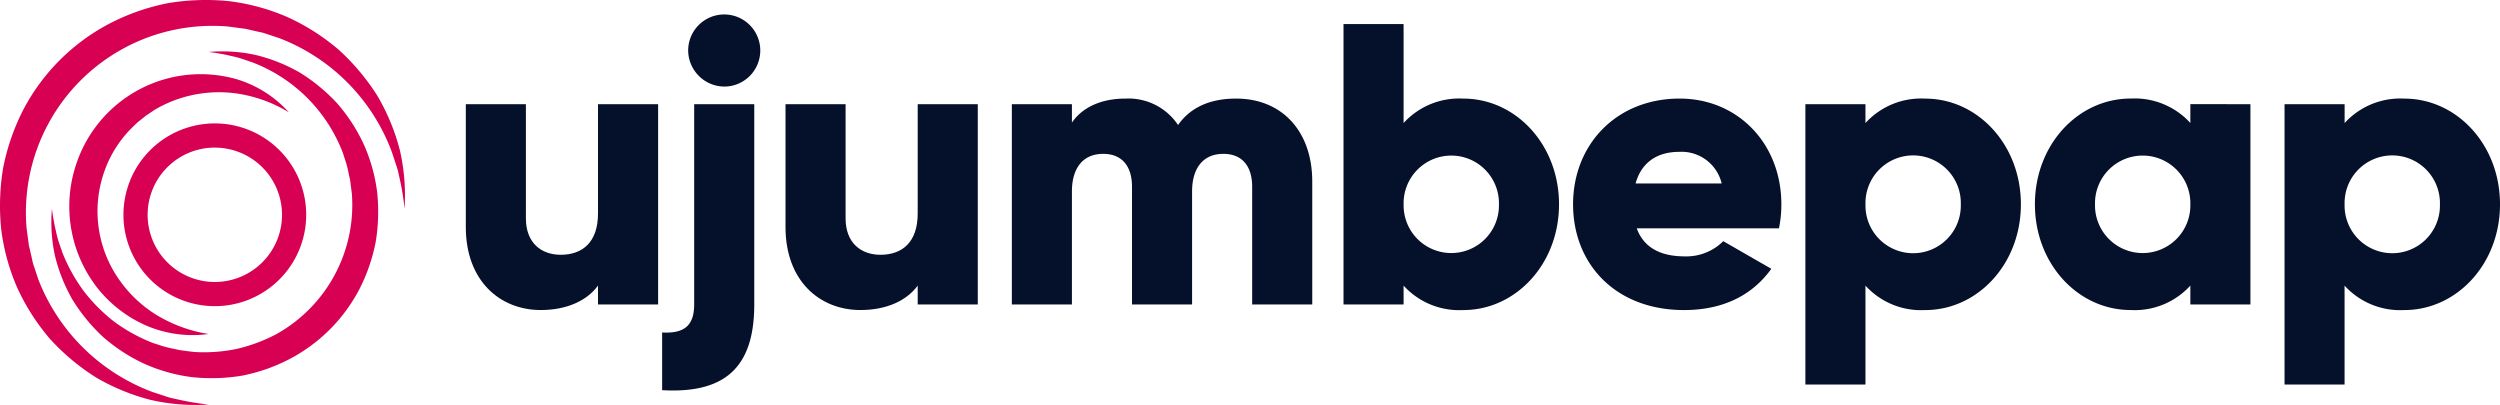 <svg xmlns="http://www.w3.org/2000/svg" width="318.209" height="51.543" viewBox="0 0 318.209 51.543">
  <g id="Group_2851" data-name="Group 2851" transform="translate(-22.433 -14.23)">
    <g id="Group_3" data-name="Group 3" transform="translate(22.433 14.23)">
      <path id="Path_7" data-name="Path 7" d="M73.922,40.788a30.868,30.868,0,0,0-.572-3.613l-.195-.886-.1-.442-.141-.432-.56-1.715A24.742,24.742,0,0,0,57.98,19.084l-1.64-.543a5.05,5.05,0,0,0-.831-.227l-.841-.188-.837-.194c-.279-.065-.568-.082-.85-.125-.569-.07-1.134-.162-1.7-.218A23.746,23.746,0,0,0,25.8,43.073c.056.569.148,1.134.218,1.7.044.283.061.571.126.85l.2.837.188.841a5.2,5.2,0,0,0,.227.831l.542,1.64A24.918,24.918,0,0,0,41.91,64.148l1.715.56.432.14.442.1.886.195A30.862,30.862,0,0,0,49,65.717a25.5,25.5,0,0,1-7.385-.585,26.817,26.817,0,0,1-6.968-2.864,28.385,28.385,0,0,1-5.852-4.9,27.649,27.649,0,0,1-4.156-6.491,26.751,26.751,0,0,1-2.055-7.49,29.2,29.2,0,0,1,.253-7.8,28.017,28.017,0,0,1,2.571-7.409A26,26,0,0,1,36.4,17.219a27.659,27.659,0,0,1,7.4-2.585,29.2,29.2,0,0,1,7.8-.254,26.858,26.858,0,0,1,7.489,2.056,27.53,27.53,0,0,1,6.488,4.156,28.352,28.352,0,0,1,4.9,5.849,26.827,26.827,0,0,1,2.865,6.966A25.547,25.547,0,0,1,73.922,40.788Z" transform="translate(-22.433 -14.23)" fill="#d80053"/>
      <path id="Path_8" data-name="Path 8" d="M31.2,42.943a24.951,24.951,0,0,0,.513,2.883,13.023,13.023,0,0,0,.367,1.4l.468,1.36a21.619,21.619,0,0,0,2.765,4.936,21.3,21.3,0,0,0,3.944,3.908,21.5,21.5,0,0,0,4.8,2.613l1.3.417a12.19,12.19,0,0,0,1.319.316l.66.148c.219.05.447.062.669.1.447.053.893.123,1.339.165A20.379,20.379,0,0,0,54.7,60.8a20.735,20.735,0,0,0,5-1.848,18.825,18.825,0,0,0,9.684-17.8c-.042-.447-.112-.892-.165-1.34-.033-.222-.045-.45-.1-.669l-.15-.659a12.172,12.172,0,0,0-.314-1.318l-.417-1.3A19.933,19.933,0,0,0,56.785,24.35l-1.36-.469a13.022,13.022,0,0,0-1.4-.367A25.159,25.159,0,0,0,51.143,23a20.084,20.084,0,0,1,5.938.37,21.456,21.456,0,0,1,5.645,2.239,22.859,22.859,0,0,1,4.766,3.915,22.171,22.171,0,0,1,3.4,5.236,21.4,21.4,0,0,1,1.7,6.071,23.665,23.665,0,0,1-.182,6.342A22.648,22.648,0,0,1,70.332,53.2a21.03,21.03,0,0,1-8.943,8.915,22.3,22.3,0,0,1-6.021,2.092,23.718,23.718,0,0,1-6.34.182,21.48,21.48,0,0,1-6.071-1.7,22.08,22.08,0,0,1-5.233-3.4,22.77,22.77,0,0,1-3.914-4.766,21.409,21.409,0,0,1-2.24-5.643A20.073,20.073,0,0,1,31.2,42.943Z" transform="translate(-24.589 -16.386)" fill="#d80053"/>
      <path id="Path_9" data-name="Path 9" d="M62.111,31.633a17.6,17.6,0,0,0-7-2.449,16.21,16.21,0,0,0-7,.716,15.858,15.858,0,0,0-3.133,1.441l-.713.479-.356.237-.334.268-.668.532c-.215.187-.41.395-.617.589a14.556,14.556,0,0,0-3.644,5.643,15.156,15.156,0,0,0,1.384,13.119,16.165,16.165,0,0,0,4.927,5.024A18.063,18.063,0,0,0,51.9,59.843a14.88,14.88,0,0,1-7.777-1,16.136,16.136,0,0,1-6.465-4.961,16.853,16.853,0,0,1-2.48-16.046A16.688,16.688,0,0,1,55.5,27.426,14.629,14.629,0,0,1,62.111,31.633Z" transform="translate(-25.34 -17.333)" fill="#d80053"/>
      <g id="Group_2" data-name="Group 2" transform="translate(15.712 15.708)">
        <path id="Path_10" data-name="Path 10" d="M54.956,58.38A11.631,11.631,0,1,1,66.587,46.75,11.63,11.63,0,0,1,54.956,58.38Zm0-20.184A8.553,8.553,0,1,0,63.51,46.75,8.554,8.554,0,0,0,54.956,38.2Z" transform="translate(-43.325 -35.118)" fill="#d80053"/>
      </g>
    </g>
    <g id="Group_2850" data-name="Group 2850" transform="translate(81.728 16.071)">
      <path id="Path_11550" data-name="Path 11550" d="M125.752,31.865v25.49H118.1v-2.4c-1.377,1.888-3.926,3.11-7.29,3.11-5.15,0-9.534-3.671-9.534-10.554V31.865h7.647V46.393c0,3.161,1.988,4.639,4.435,4.639,2.8,0,4.742-1.63,4.742-5.251V31.865Z" transform="translate(-101.28 -20.444)" fill="#05102a"/>
      <path id="Path_11551" data-name="Path 11551" d="M138.582,28.1h7.647v25.49c0,7.953-3.671,11.369-11.726,10.91V57.157c2.8.153,4.078-.866,4.078-3.568Zm-.765-6.833a4.589,4.589,0,1,1,4.588,4.589A4.635,4.635,0,0,1,137.817,21.266Z" transform="translate(-109.519 -16.678)" fill="#05102a"/>
      <path id="Path_11552" data-name="Path 11552" d="M179.857,31.865v25.49H172.21v-2.4c-1.377,1.888-3.926,3.11-7.291,3.11-5.15,0-9.534-3.671-9.534-10.554V31.865h7.647V46.393c0,3.161,1.989,4.639,4.436,4.639,2.8,0,4.742-1.63,4.742-5.251V31.865Z" transform="translate(-114.697 -20.444)" fill="#05102a"/>
      <path id="Path_11553" data-name="Path 11553" d="M231.929,41.467V57.119h-7.647V42.131c0-2.549-1.224-4.181-3.671-4.181-2.55,0-3.977,1.785-3.977,4.793V57.119h-7.647V42.131c0-2.549-1.224-4.181-3.671-4.181-2.549,0-3.977,1.785-3.977,4.793V57.119h-7.647V31.629h7.647v2.345c1.173-1.734,3.416-3.059,6.831-3.059a7.586,7.586,0,0,1,6.679,3.365c1.427-2.039,3.773-3.365,7.392-3.365C228.1,30.915,231.929,35.1,231.929,41.467Z" transform="translate(-124.196 -20.208)" fill="#05102a"/>
      <path id="Path_11554" data-name="Path 11554" d="M277.26,41.246c0,7.6-5.506,13.46-12.184,13.46a9.573,9.573,0,0,1-7.6-3.11v2.4h-7.647V18.305h7.647V30.9a9.576,9.576,0,0,1,7.6-3.11C271.754,27.788,277.26,33.651,277.26,41.246Zm-7.647,0a6.068,6.068,0,1,0-12.133,0,6.068,6.068,0,1,0,12.133,0Z" transform="translate(-138.117 -17.081)" fill="#05102a"/>
      <path id="Path_11555" data-name="Path 11555" d="M302.907,51a6.652,6.652,0,0,0,4.893-1.936l6.118,3.517c-2.5,3.468-6.271,5.251-11.114,5.251-8.718,0-14.122-5.863-14.122-13.46s5.506-13.458,13.561-13.458c7.444,0,12.95,5.761,12.95,13.458a14.821,14.821,0,0,1-.306,3.059h-18.1C297.757,50.084,300.1,51,302.907,51Zm4.69-9.278a5.247,5.247,0,0,0-5.4-4.027c-2.906,0-4.843,1.427-5.557,4.027Z" transform="translate(-147.751 -20.208)" fill="#05102a"/>
      <path id="Path_11556" data-name="Path 11556" d="M355.433,44.373c0,7.6-5.506,13.46-12.184,13.46a9.574,9.574,0,0,1-7.6-3.11V67.315h-7.647V31.629h7.647v2.4a9.576,9.576,0,0,1,7.6-3.11C349.927,30.915,355.433,36.778,355.433,44.373Zm-7.647,0a6.069,6.069,0,1,0-12.134,0,6.069,6.069,0,1,0,12.134,0Z" transform="translate(-157.502 -20.208)" fill="#05102a"/>
      <path id="Path_11557" data-name="Path 11557" d="M394.284,31.629v25.49h-7.647v-2.4a9.576,9.576,0,0,1-7.6,3.11c-6.68,0-12.185-5.863-12.185-13.46s5.506-13.458,12.185-13.458a9.578,9.578,0,0,1,7.6,3.11v-2.4Zm-7.647,12.744a6.069,6.069,0,1,0-12.135,0,6.069,6.069,0,1,0,12.135,0Z" transform="translate(-167.136 -20.208)" fill="#05102a"/>
      <path id="Path_11558" data-name="Path 11558" d="M436.524,44.373c0,7.6-5.506,13.46-12.184,13.46a9.573,9.573,0,0,1-7.6-3.11V67.315H409.1V31.629h7.647v2.4a9.576,9.576,0,0,1,7.6-3.11C431.017,30.915,436.524,36.778,436.524,44.373Zm-7.647,0a6.069,6.069,0,1,0-12.134,0,6.069,6.069,0,1,0,12.134,0Z" transform="translate(-177.61 -20.208)" fill="#05102a"/>
    </g>
  </g>
</svg>
